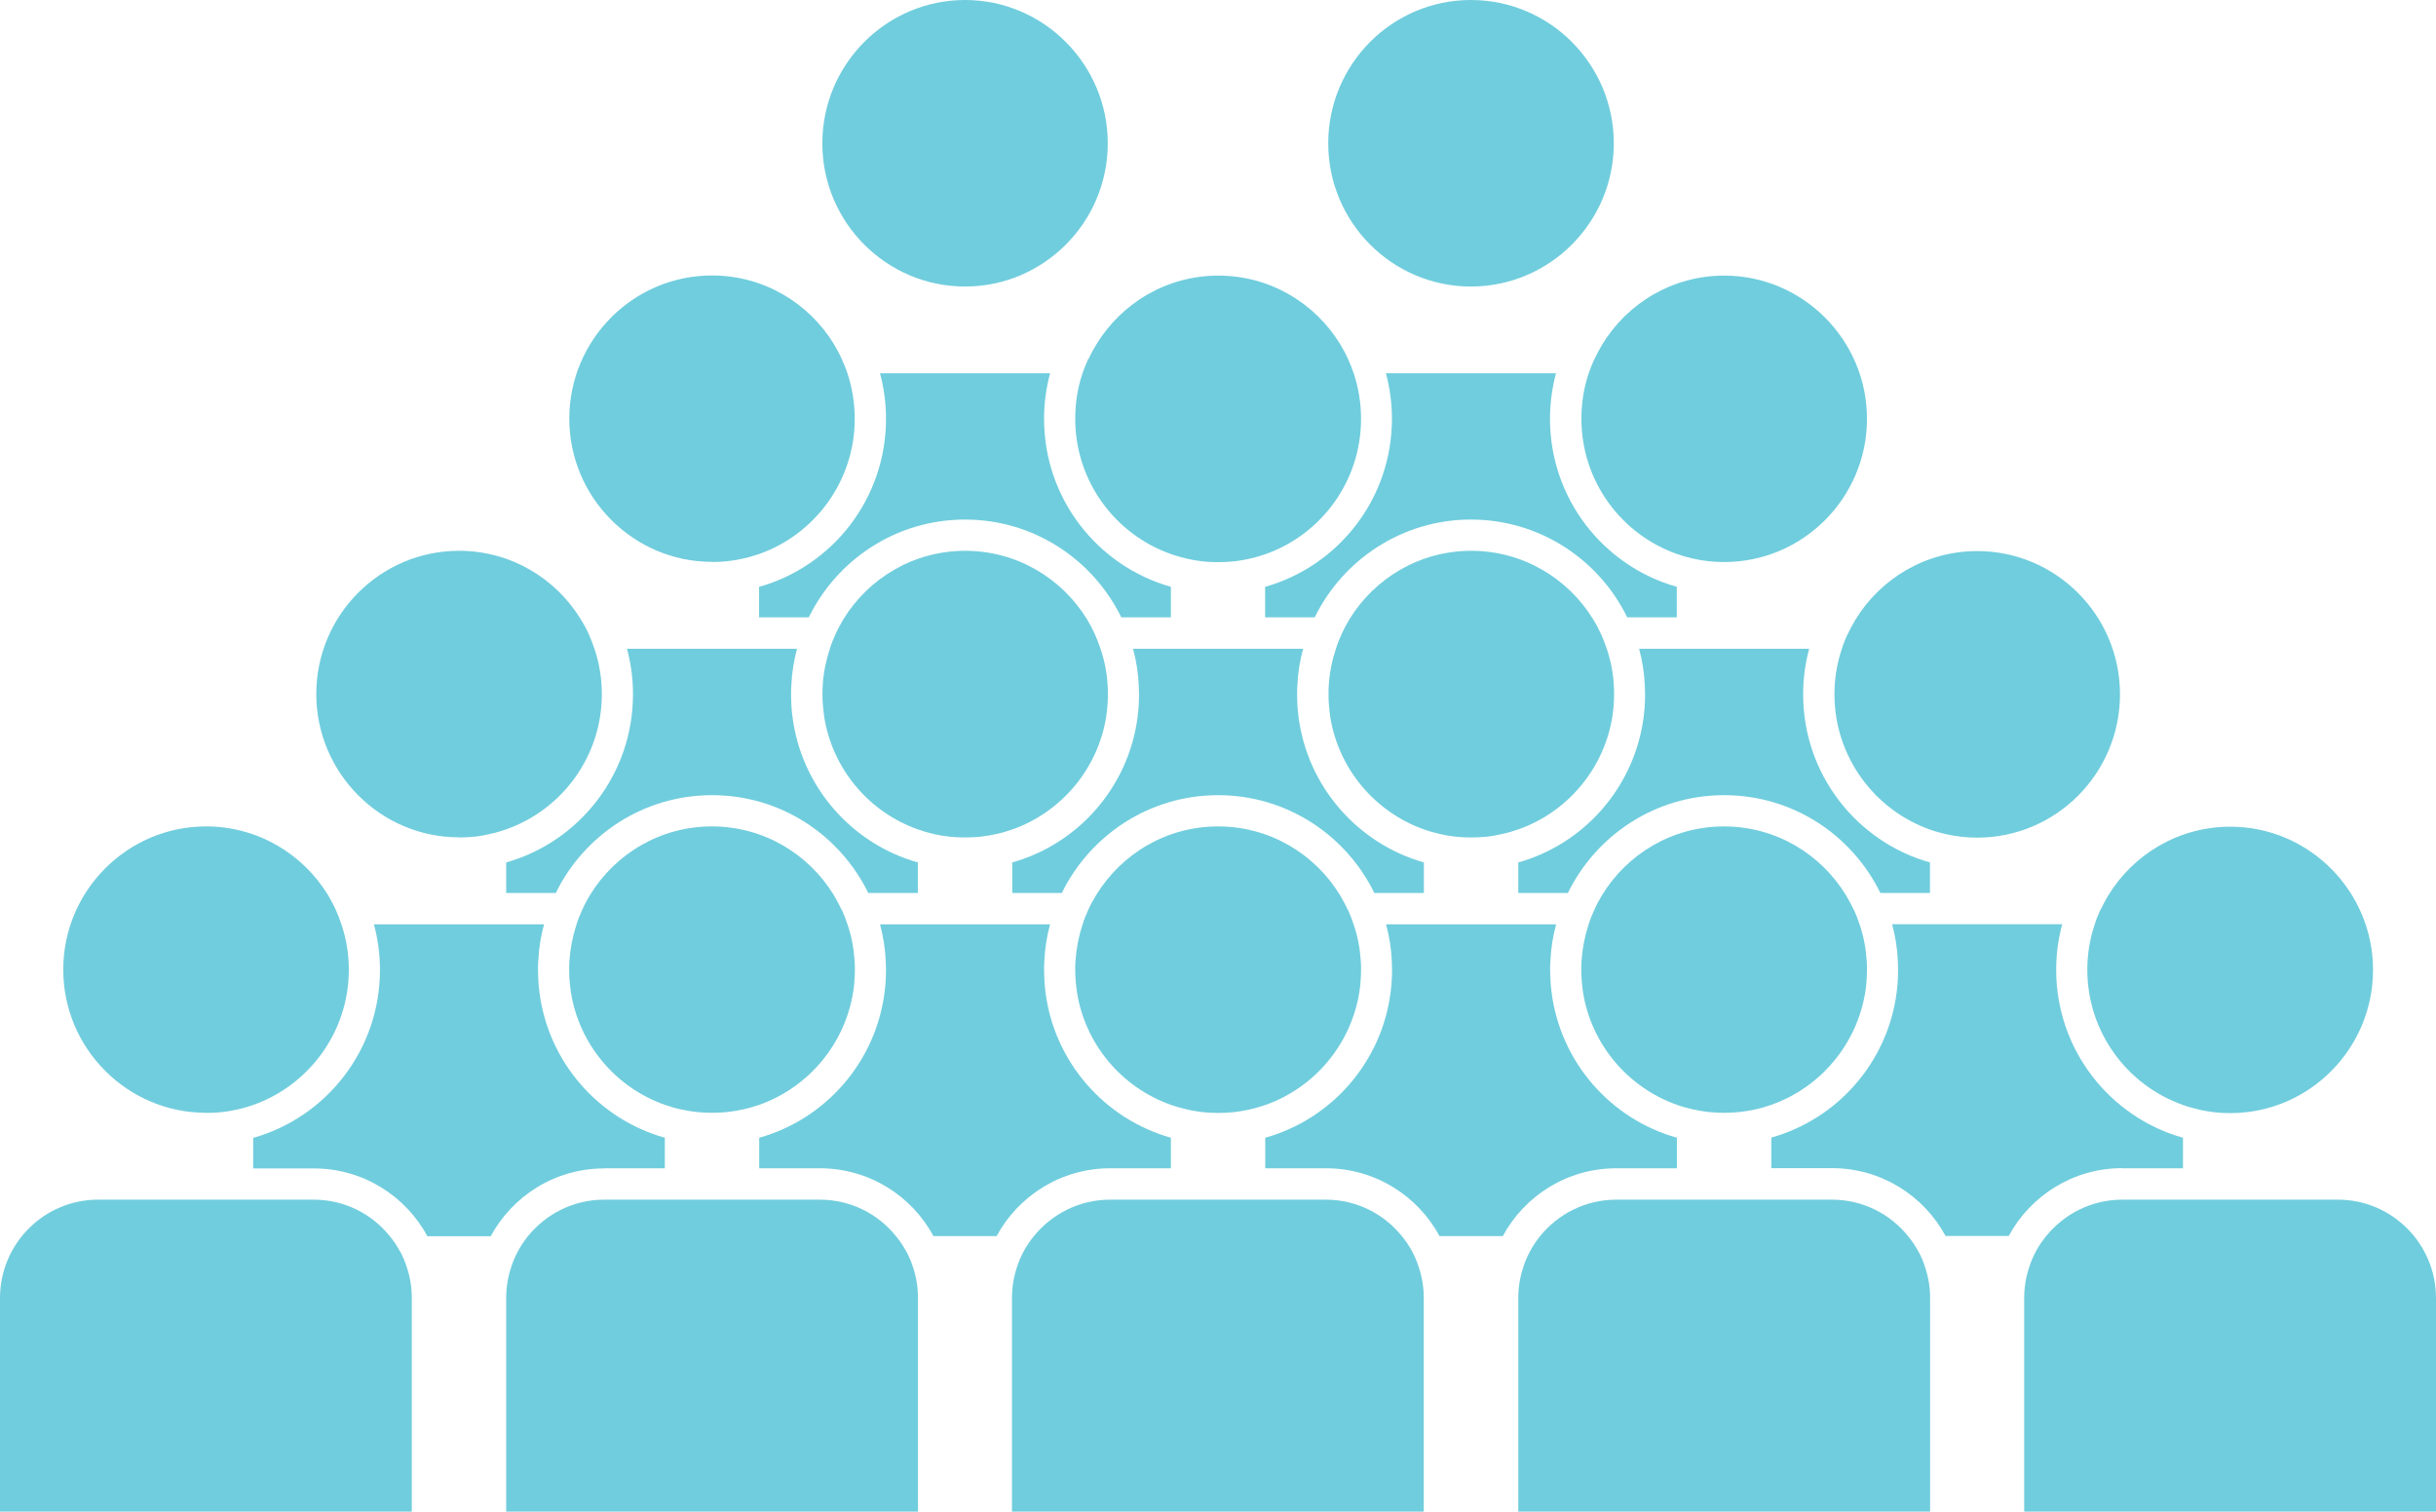 <svg width="87" height="54" viewBox="0 0 87 54" fill="none" xmlns="http://www.w3.org/2000/svg">
<g clip-path="url(#clip0_154_273)">
<path d="M27.11 20.961V22.052H28.885C29.898 19.985 32.012 18.559 34.466 18.559C36.919 18.559 39.034 19.985 40.046 22.052H41.817V20.961C39.204 20.226 37.288 17.818 37.288 14.96C37.288 14.4 37.363 13.854 37.503 13.334H31.429C31.568 13.849 31.643 14.395 31.643 14.96C31.643 17.818 29.728 20.226 27.115 20.961H27.11Z" fill="#70CDDD"/>
<path d="M34.466 10.235C37.279 10.235 39.563 7.938 39.563 5.12C39.563 2.302 37.274 0 34.466 0C31.658 0 29.369 2.297 29.369 5.12C29.369 7.943 31.658 10.235 34.466 10.235Z" fill="#70CDDD"/>
<path d="M45.183 20.961V22.052H46.954C47.966 19.985 50.086 18.559 52.534 18.559C54.983 18.559 57.107 19.985 58.115 22.052H59.885V20.961C57.272 20.226 55.357 17.818 55.357 14.96C55.357 14.4 55.432 13.854 55.571 13.334H49.497C49.637 13.849 49.712 14.395 49.712 14.96C49.712 17.818 47.796 20.226 45.183 20.961Z" fill="#70CDDD"/>
<path d="M52.534 10.235C55.347 10.235 57.636 7.938 57.636 5.12C57.636 2.302 55.352 0 52.534 0C49.716 0 47.437 2.297 47.437 5.12C47.437 7.943 49.726 10.235 52.534 10.235Z" fill="#70CDDD"/>
<path d="M32.78 31.898V30.807C30.416 30.141 28.621 28.104 28.302 25.601C28.277 25.416 28.262 25.231 28.257 25.041C28.257 24.961 28.252 24.881 28.252 24.8C28.252 24.695 28.252 24.59 28.262 24.48C28.282 24.03 28.352 23.594 28.466 23.174H22.392C22.532 23.689 22.607 24.235 22.607 24.8C22.607 27.658 20.692 30.066 18.078 30.807V31.898H19.849C20.861 29.831 22.976 28.404 25.429 28.404C27.883 28.404 29.997 29.826 31.01 31.898H32.785H32.78Z" fill="#70CDDD"/>
<path d="M25.424 20.075C25.619 20.075 25.808 20.065 25.993 20.045C26.182 20.025 26.367 19.99 26.551 19.95C26.741 19.91 26.925 19.85 27.11 19.79C29.1 19.089 30.526 17.187 30.526 14.96C30.526 14.399 30.436 13.859 30.272 13.353C30.212 13.168 30.137 12.988 30.057 12.813C29.977 12.633 29.883 12.463 29.783 12.292C28.885 10.821 27.27 9.84 25.429 9.84C22.616 9.84 20.332 12.137 20.332 14.955C20.332 17.773 22.622 20.07 25.429 20.07L25.424 20.075Z" fill="#70CDDD"/>
<path d="M50.853 31.898V30.807C48.49 30.136 46.694 28.099 46.375 25.601C46.35 25.416 46.335 25.231 46.33 25.041C46.33 24.961 46.325 24.881 46.325 24.8C46.325 24.695 46.325 24.59 46.335 24.48C46.355 24.03 46.425 23.594 46.54 23.174H40.465C40.58 23.594 40.65 24.03 40.67 24.48C40.675 24.585 40.68 24.69 40.68 24.8C40.68 24.881 40.68 24.961 40.675 25.041C40.67 25.231 40.655 25.416 40.63 25.601C40.311 28.104 38.52 30.141 36.151 30.807V31.898H37.922C38.934 29.831 41.054 28.404 43.502 28.404C45.951 28.404 48.071 29.826 49.083 31.898H50.853Z" fill="#70CDDD"/>
<path d="M38.87 12.813C38.79 12.988 38.715 13.169 38.655 13.354C38.486 13.859 38.401 14.395 38.401 14.96C38.401 17.188 39.827 19.09 41.817 19.79C41.996 19.855 42.186 19.905 42.375 19.951C42.555 19.996 42.745 20.026 42.934 20.051C43.118 20.071 43.313 20.081 43.508 20.081C43.702 20.081 43.892 20.071 44.076 20.051C44.266 20.031 44.45 19.996 44.635 19.956C44.824 19.916 45.009 19.855 45.193 19.795C47.183 19.095 48.609 17.193 48.609 14.965C48.609 14.405 48.52 13.864 48.355 13.359C48.295 13.174 48.22 12.993 48.141 12.818C48.061 12.638 47.966 12.468 47.866 12.298C46.968 10.826 45.353 9.845 43.513 9.845C41.672 9.845 40.056 10.826 39.159 12.298C39.054 12.468 38.959 12.638 38.88 12.818L38.87 12.813Z" fill="#70CDDD"/>
<path d="M68.927 31.898V30.807C66.314 30.071 64.398 27.663 64.398 24.8C64.398 24.24 64.473 23.694 64.613 23.174H58.539C58.653 23.594 58.723 24.03 58.743 24.48C58.748 24.585 58.753 24.69 58.753 24.8C58.753 24.881 58.753 24.961 58.748 25.041C58.743 25.231 58.728 25.416 58.703 25.601C58.384 28.099 56.594 30.141 54.225 30.807V31.898H55.995C57.008 29.831 59.122 28.404 61.576 28.404C64.029 28.404 66.144 29.826 67.156 31.898H68.932H68.927Z" fill="#70CDDD"/>
<path d="M56.948 12.813C56.868 12.988 56.793 13.169 56.733 13.354C56.564 13.859 56.479 14.395 56.479 14.96C56.479 17.193 57.91 19.095 59.895 19.79C60.075 19.855 60.264 19.905 60.454 19.951C60.633 19.991 60.823 20.026 61.012 20.046C61.197 20.066 61.386 20.076 61.581 20.076C64.394 20.076 66.678 17.778 66.678 14.96C66.678 12.143 64.388 9.845 61.581 9.845C59.74 9.845 58.125 10.826 57.227 12.298C57.127 12.468 57.032 12.638 56.953 12.818L56.948 12.813Z" fill="#70CDDD"/>
<path d="M21.574 41.732H23.744V40.641C21.375 39.976 19.579 37.939 19.265 35.436C19.24 35.251 19.225 35.066 19.22 34.875C19.22 34.795 19.215 34.715 19.215 34.64C19.215 34.535 19.215 34.425 19.225 34.32C19.245 33.874 19.315 33.434 19.43 33.019H13.355C13.495 33.534 13.57 34.08 13.57 34.645C13.57 37.503 11.655 39.911 9.042 40.646V41.737H11.211C12.961 41.737 14.488 42.718 15.265 44.16H17.525C18.303 42.718 19.824 41.737 21.579 41.737L21.574 41.732Z" fill="#70CDDD"/>
<path d="M16.388 29.915C16.582 29.915 16.772 29.905 16.961 29.885C17.151 29.865 17.335 29.83 17.52 29.785C17.709 29.745 17.894 29.69 18.078 29.625C20.068 28.924 21.494 27.022 21.494 24.795C21.494 24.234 21.405 23.694 21.235 23.188C21.175 23.003 21.105 22.823 21.026 22.648C20.946 22.468 20.851 22.297 20.746 22.127C19.849 20.656 18.238 19.675 16.393 19.675C13.58 19.675 11.296 21.972 11.296 24.79C11.296 27.608 13.585 29.91 16.393 29.91L16.388 29.915Z" fill="#70CDDD"/>
<path d="M39.648 41.732H41.817V40.641C39.448 39.971 37.653 37.939 37.338 35.436C37.313 35.251 37.298 35.066 37.294 34.875C37.294 34.795 37.289 34.715 37.289 34.64C37.289 34.535 37.289 34.425 37.298 34.32C37.319 33.874 37.388 33.434 37.503 33.019H31.429C31.543 33.439 31.613 33.874 31.633 34.32C31.638 34.425 31.643 34.535 31.643 34.64C31.643 34.72 31.643 34.8 31.638 34.875C31.633 35.066 31.618 35.251 31.593 35.436C31.279 37.939 29.484 39.976 27.115 40.641V41.732H29.284C31.035 41.732 32.561 42.713 33.339 44.155H35.593C36.371 42.713 37.897 41.732 39.648 41.732Z" fill="#70CDDD"/>
<path d="M33.339 29.79C33.518 29.83 33.708 29.865 33.897 29.885C34.082 29.905 34.271 29.915 34.466 29.915C34.66 29.915 34.85 29.905 35.034 29.885C35.224 29.865 35.408 29.83 35.593 29.79C35.782 29.75 35.967 29.69 36.151 29.63C37.897 29.014 39.209 27.473 39.508 25.596C39.538 25.411 39.553 25.226 39.563 25.035C39.563 24.955 39.568 24.875 39.568 24.795C39.568 24.69 39.568 24.585 39.558 24.475C39.533 24.029 39.448 23.599 39.308 23.188C39.248 23.003 39.179 22.823 39.099 22.648C39.019 22.468 38.924 22.297 38.825 22.127C37.927 20.656 36.311 19.675 34.471 19.675C32.631 19.675 31.015 20.656 30.117 22.127C30.017 22.297 29.923 22.468 29.843 22.648C29.763 22.823 29.688 23.003 29.633 23.188C29.499 23.599 29.409 24.029 29.384 24.475C29.374 24.58 29.374 24.685 29.374 24.795C29.374 24.875 29.374 24.955 29.379 25.035C29.389 25.226 29.409 25.411 29.434 25.596C29.728 27.473 31.04 29.014 32.79 29.63C32.97 29.695 33.159 29.75 33.349 29.79H33.339Z" fill="#70CDDD"/>
<path d="M57.721 41.732H59.89V40.641C57.521 39.976 55.726 37.939 55.412 35.436C55.387 35.251 55.372 35.066 55.367 34.875C55.367 34.795 55.362 34.715 55.362 34.64C55.362 34.535 55.362 34.425 55.372 34.32C55.392 33.874 55.462 33.434 55.576 33.019H49.502C49.617 33.439 49.687 33.874 49.706 34.32C49.711 34.425 49.716 34.535 49.716 34.64C49.716 34.72 49.716 34.8 49.711 34.875C49.706 35.066 49.691 35.251 49.666 35.436C49.352 37.939 47.557 39.976 45.188 40.641V41.732H47.358C49.108 41.732 50.634 42.713 51.412 44.155H53.671C54.449 42.713 55.97 41.732 57.726 41.732H57.721Z" fill="#70CDDD"/>
<path d="M51.412 29.79C51.592 29.83 51.781 29.865 51.971 29.885C52.155 29.905 52.345 29.915 52.539 29.915C52.734 29.915 52.923 29.905 53.113 29.885C53.302 29.865 53.487 29.83 53.671 29.785C53.861 29.745 54.045 29.69 54.23 29.625C55.975 29.009 57.287 27.468 57.586 25.591C57.616 25.406 57.631 25.221 57.641 25.03C57.641 24.95 57.646 24.87 57.646 24.79C57.646 24.685 57.646 24.58 57.636 24.47C57.611 24.024 57.526 23.594 57.387 23.183C57.327 22.998 57.257 22.818 57.177 22.643C57.092 22.463 57.003 22.288 56.898 22.122C56 20.656 54.384 19.675 52.544 19.675C50.704 19.675 49.088 20.656 48.19 22.127C48.091 22.297 47.996 22.468 47.916 22.648C47.836 22.823 47.761 23.003 47.707 23.188C47.572 23.599 47.482 24.029 47.457 24.475C47.447 24.58 47.447 24.685 47.447 24.795C47.447 24.875 47.447 24.955 47.452 25.035C47.462 25.226 47.482 25.411 47.507 25.596C47.801 27.473 49.118 29.014 50.863 29.63C51.043 29.695 51.233 29.745 51.422 29.79H51.412Z" fill="#70CDDD"/>
<path d="M75.794 41.733H77.963V40.641C75.35 39.906 73.435 37.498 73.435 34.64C73.435 34.08 73.51 33.534 73.65 33.014H67.575C67.69 33.434 67.76 33.87 67.78 34.315C67.785 34.42 67.79 34.53 67.79 34.635C67.79 34.715 67.79 34.795 67.785 34.871C67.78 35.061 67.765 35.246 67.74 35.431C67.426 37.934 65.63 39.971 63.261 40.636V41.727H65.431C67.181 41.727 68.707 42.709 69.485 44.15H71.74C72.517 42.709 74.043 41.727 75.794 41.727V41.733Z" fill="#70CDDD"/>
<path d="M65.984 22.653C65.905 22.828 65.83 23.008 65.775 23.194C65.605 23.699 65.516 24.24 65.516 24.8C65.516 27.032 66.947 28.934 68.932 29.635C69.111 29.7 69.301 29.75 69.49 29.795C69.67 29.835 69.859 29.87 70.049 29.89C70.233 29.91 70.423 29.921 70.617 29.921C73.43 29.921 75.714 27.623 75.714 24.8C75.714 21.977 73.425 19.685 70.617 19.685C68.777 19.685 67.161 20.666 66.264 22.138C66.164 22.308 66.069 22.478 65.989 22.658L65.984 22.653Z" fill="#70CDDD"/>
<path d="M32.371 44.715C32.267 44.515 32.142 44.33 31.997 44.155C31.359 43.359 30.376 42.853 29.279 42.853H21.574C20.477 42.853 19.5 43.364 18.856 44.155C18.717 44.33 18.592 44.515 18.487 44.715C18.392 44.896 18.313 45.081 18.253 45.276C18.138 45.621 18.078 45.987 18.078 46.367V53.995H32.785V46.367C32.785 45.987 32.725 45.616 32.611 45.276C32.551 45.081 32.471 44.896 32.376 44.715H32.371Z" fill="#70CDDD"/>
<path d="M30.052 32.493C29.973 32.313 29.878 32.143 29.778 31.973C28.88 30.501 27.265 29.52 25.424 29.52C23.584 29.52 21.968 30.501 21.07 31.973C20.971 32.143 20.876 32.313 20.796 32.493C20.716 32.668 20.642 32.848 20.587 33.034C20.452 33.444 20.367 33.874 20.337 34.315C20.328 34.42 20.328 34.525 20.328 34.635C20.328 34.715 20.328 34.795 20.332 34.87C20.342 35.061 20.362 35.246 20.387 35.431C20.681 37.308 21.993 38.849 23.744 39.465C23.923 39.53 24.113 39.585 24.302 39.625C24.482 39.665 24.671 39.7 24.861 39.72C25.045 39.74 25.235 39.75 25.429 39.75C25.624 39.75 25.813 39.74 25.998 39.72C26.187 39.7 26.372 39.665 26.556 39.625C26.746 39.585 26.93 39.525 27.115 39.465C28.86 38.849 30.172 37.308 30.471 35.431C30.501 35.251 30.516 35.061 30.526 34.87C30.526 34.79 30.531 34.71 30.531 34.635C30.531 34.525 30.531 34.42 30.521 34.315C30.491 33.869 30.411 33.439 30.272 33.034C30.212 32.848 30.142 32.668 30.062 32.493H30.052Z" fill="#70CDDD"/>
<path d="M14.293 44.715C14.188 44.515 14.064 44.33 13.919 44.155C13.281 43.359 12.298 42.853 11.201 42.853H3.501C1.571 42.853 0 44.43 0 46.367V53.995H14.707V46.367C14.707 45.987 14.647 45.616 14.532 45.276C14.473 45.081 14.393 44.896 14.298 44.715H14.293Z" fill="#70CDDD"/>
<path d="M7.356 39.755C7.55 39.755 7.74 39.745 7.925 39.725C8.114 39.705 8.299 39.67 8.483 39.63C8.673 39.59 8.857 39.535 9.042 39.47C11.027 38.769 12.458 36.867 12.458 34.64C12.458 34.08 12.368 33.539 12.198 33.034C12.139 32.848 12.069 32.668 11.989 32.493C11.909 32.313 11.814 32.143 11.715 31.973C10.817 30.501 9.201 29.52 7.361 29.52C4.548 29.52 2.259 31.817 2.259 34.635C2.259 37.453 4.548 39.75 7.361 39.75L7.356 39.755Z" fill="#70CDDD"/>
<path d="M50.44 44.715C50.335 44.515 50.21 44.33 50.066 44.155C49.427 43.359 48.445 42.853 47.348 42.853H39.642C38.545 42.853 37.568 43.364 36.925 44.155C36.785 44.33 36.655 44.515 36.55 44.715C36.456 44.896 36.376 45.081 36.316 45.276C36.201 45.621 36.142 45.987 36.142 46.367V53.995H50.849V46.367C50.849 45.987 50.789 45.616 50.674 45.276C50.614 45.081 50.534 44.896 50.44 44.715Z" fill="#70CDDD"/>
<path d="M48.13 32.493C48.051 32.313 47.956 32.143 47.856 31.973C46.959 30.501 45.343 29.52 43.502 29.52C41.662 29.52 40.046 30.501 39.149 31.973C39.044 32.143 38.949 32.313 38.87 32.493C38.79 32.668 38.715 32.848 38.66 33.034C38.525 33.444 38.441 33.874 38.411 34.315C38.401 34.42 38.401 34.525 38.401 34.635C38.401 34.715 38.401 34.795 38.406 34.87C38.416 35.061 38.436 35.246 38.461 35.431C38.755 37.308 40.066 38.849 41.817 39.465C41.996 39.53 42.186 39.58 42.375 39.625C42.555 39.67 42.745 39.7 42.934 39.725C43.118 39.745 43.313 39.755 43.508 39.755C43.702 39.755 43.892 39.745 44.076 39.725C44.266 39.705 44.45 39.67 44.635 39.63C44.824 39.59 45.009 39.53 45.193 39.47C46.939 38.855 48.25 37.313 48.549 35.436C48.579 35.256 48.594 35.066 48.604 34.876C48.604 34.795 48.609 34.715 48.609 34.64C48.609 34.53 48.609 34.425 48.599 34.32C48.569 33.874 48.49 33.444 48.35 33.039C48.29 32.853 48.22 32.673 48.141 32.498L48.13 32.493Z" fill="#70CDDD"/>
<path d="M68.518 44.715C68.413 44.515 68.288 44.33 68.144 44.155C67.505 43.359 66.523 42.853 65.426 42.853H57.721C56.624 42.853 55.646 43.364 55.003 44.155C54.863 44.33 54.739 44.515 54.634 44.715C54.539 44.896 54.459 45.081 54.399 45.276C54.285 45.621 54.225 45.987 54.225 46.367V53.995H68.932V46.367C68.932 45.987 68.872 45.616 68.757 45.276C68.697 45.081 68.618 44.896 68.523 44.715H68.518Z" fill="#70CDDD"/>
<path d="M66.199 32.493C66.119 32.313 66.024 32.143 65.924 31.973C65.027 30.501 63.411 29.52 61.571 29.52C59.73 29.52 58.115 30.501 57.217 31.973C57.117 32.143 57.023 32.313 56.943 32.493C56.863 32.668 56.788 32.848 56.733 33.034C56.599 33.444 56.514 33.874 56.484 34.315C56.474 34.42 56.474 34.525 56.474 34.635C56.474 34.715 56.474 34.795 56.479 34.87C56.489 35.061 56.509 35.246 56.534 35.431C56.828 37.308 58.145 38.849 59.89 39.465C60.07 39.53 60.259 39.58 60.449 39.625C60.628 39.665 60.818 39.7 61.007 39.72C61.192 39.74 61.381 39.75 61.576 39.75C61.77 39.75 61.96 39.74 62.144 39.72C62.334 39.7 62.518 39.665 62.703 39.625C62.892 39.585 63.077 39.53 63.261 39.465C65.007 38.849 66.319 37.308 66.618 35.431C66.648 35.251 66.663 35.061 66.673 34.87C66.673 34.79 66.677 34.71 66.677 34.635C66.677 34.525 66.677 34.42 66.668 34.315C66.638 33.869 66.558 33.439 66.418 33.034C66.358 32.848 66.289 32.668 66.209 32.493H66.199Z" fill="#70CDDD"/>
<path d="M83.499 42.853H75.794C74.697 42.853 73.719 43.364 73.076 44.155C72.936 44.33 72.807 44.515 72.702 44.715C72.607 44.896 72.527 45.081 72.468 45.276C72.353 45.621 72.293 45.987 72.293 46.367V53.995H87V46.367C87 44.43 85.429 42.853 83.499 42.853Z" fill="#70CDDD"/>
<path d="M75.016 32.493C74.936 32.669 74.861 32.849 74.806 33.034C74.637 33.539 74.547 34.08 74.547 34.641C74.547 36.868 75.974 38.77 77.963 39.47C78.143 39.535 78.332 39.586 78.522 39.631C78.701 39.676 78.891 39.706 79.081 39.731C79.265 39.751 79.46 39.761 79.654 39.761C82.467 39.761 84.751 37.463 84.751 34.645C84.751 31.828 82.462 29.53 79.654 29.53C77.814 29.53 76.198 30.511 75.3 31.978C75.195 32.148 75.106 32.323 75.021 32.498L75.016 32.493Z" fill="#70CDDD"/>
</g>
<defs>
<clipPath id="clip0_154_273">
<rect width="87" height="54" fill="white"/>
</clipPath>
</defs>
</svg>
